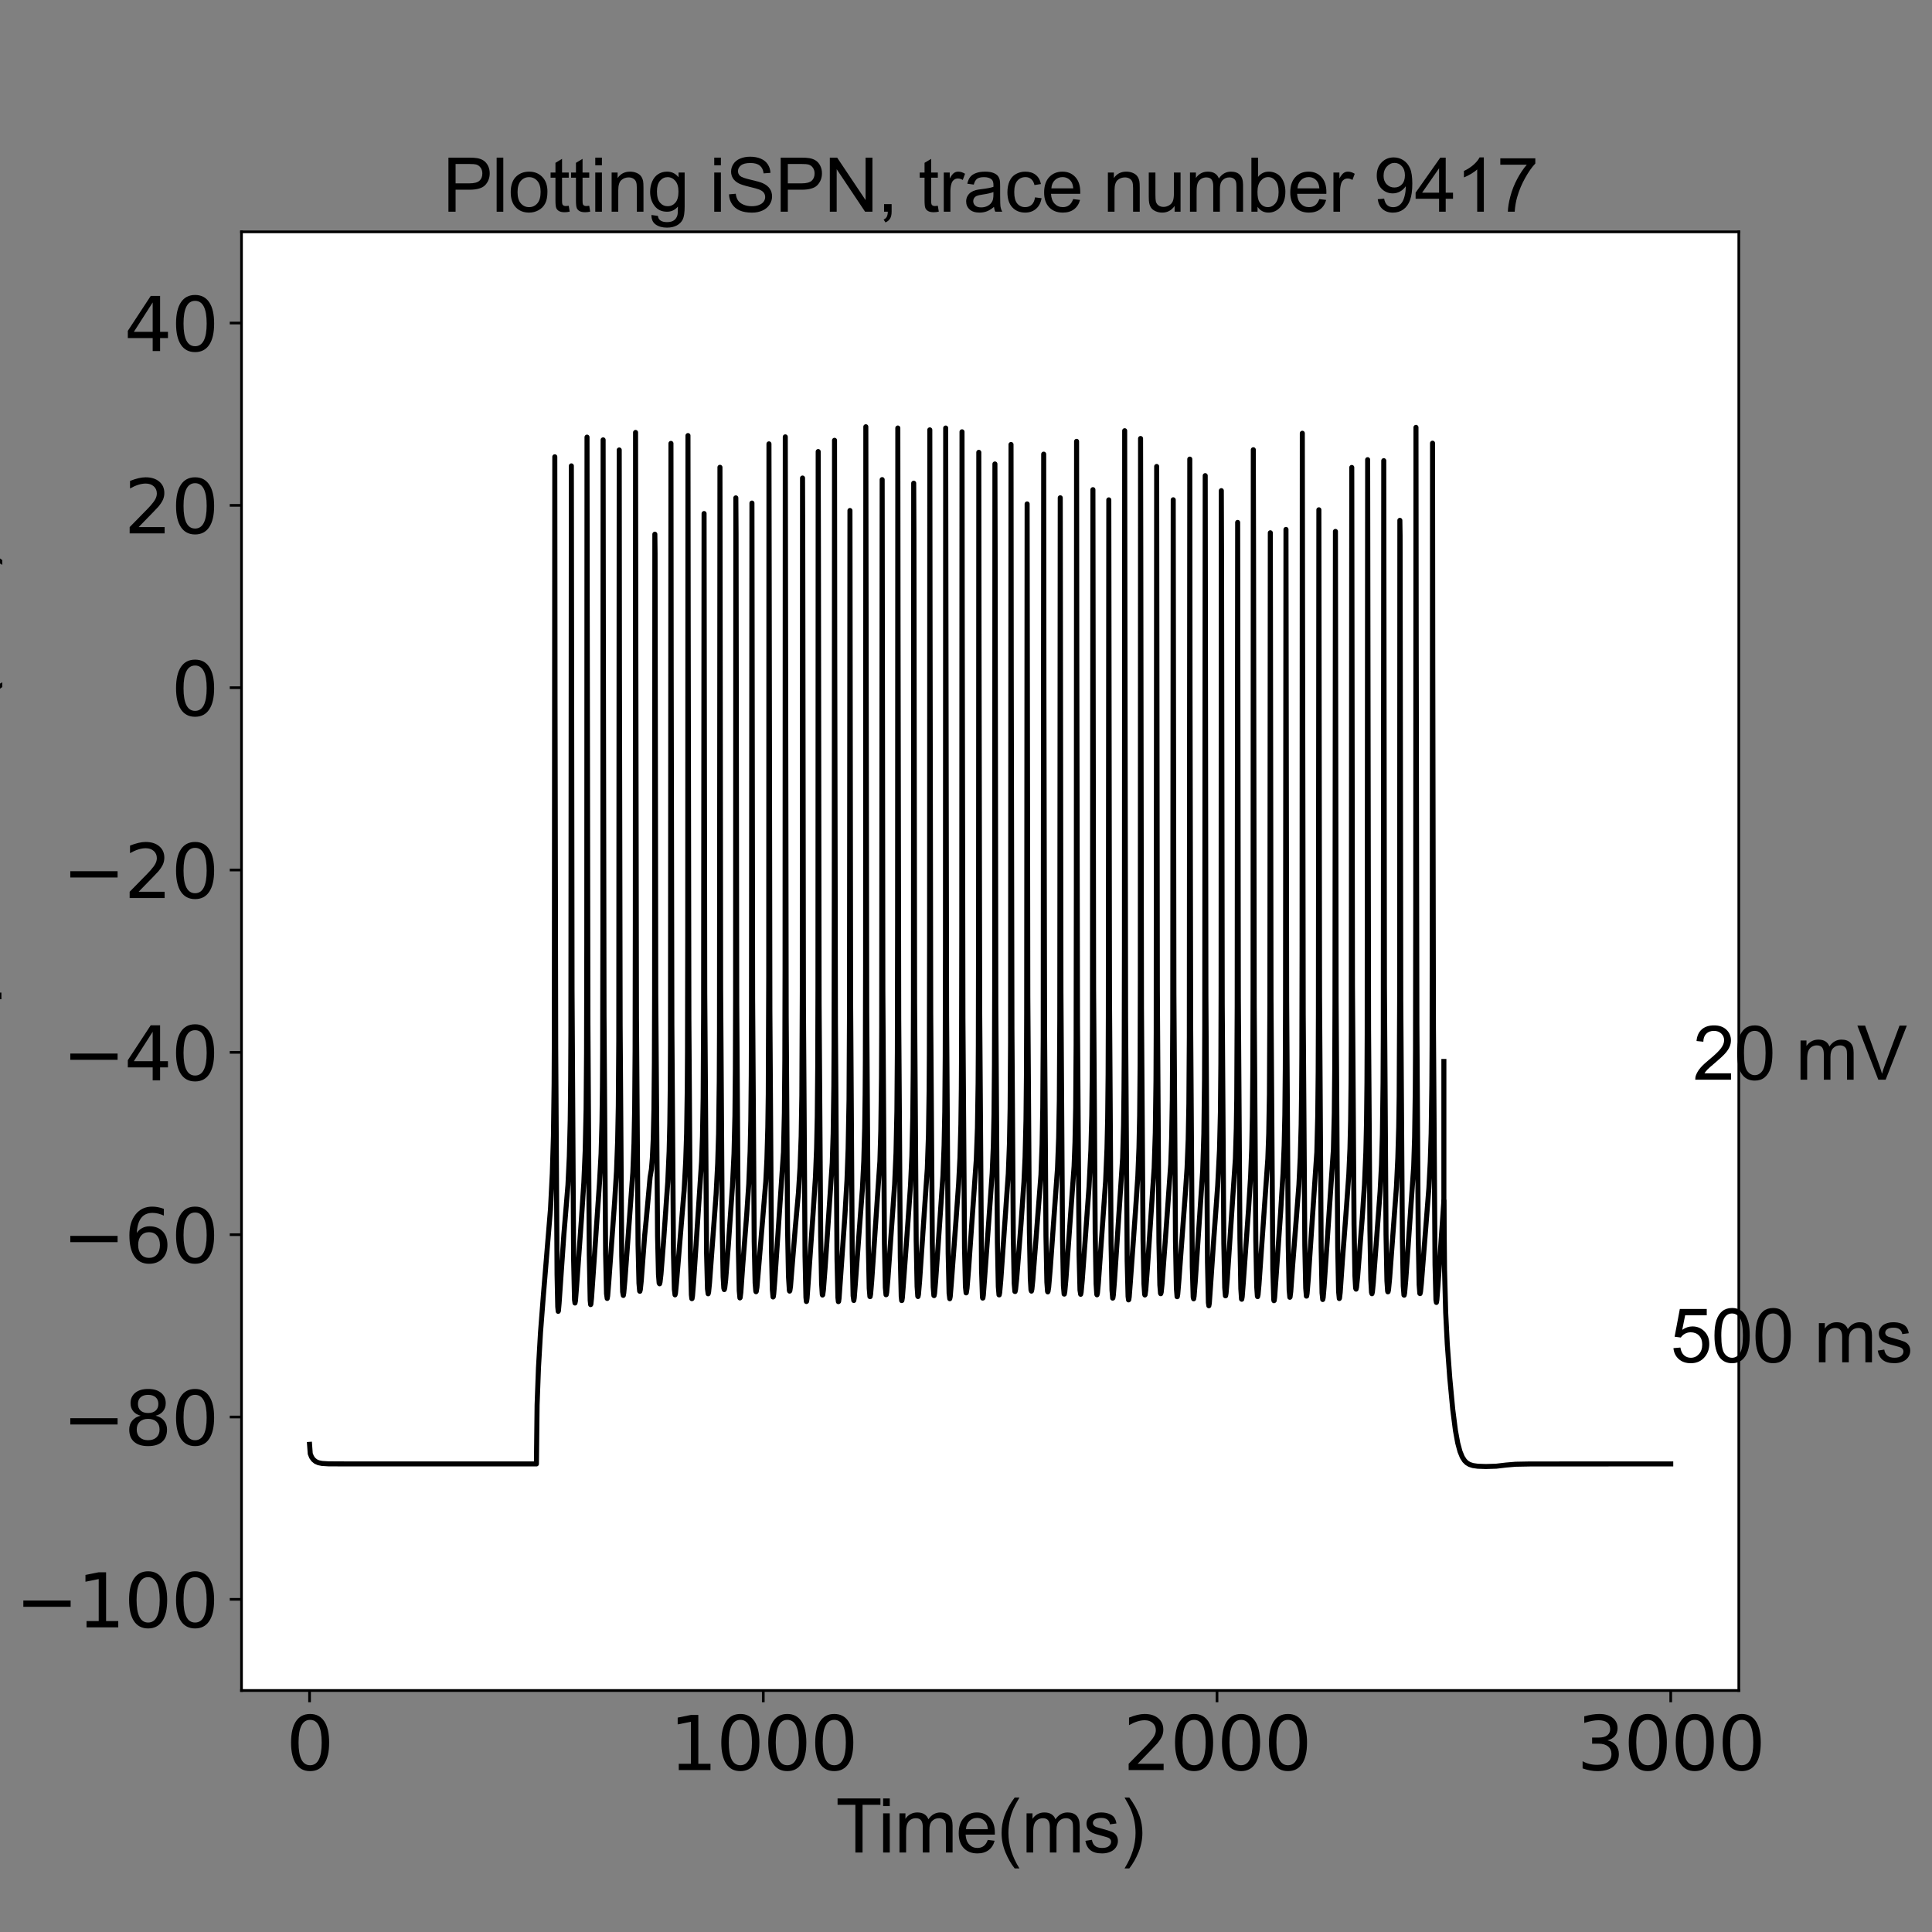 <?xml version="1.0" encoding="utf-8" standalone="no"?>
<!DOCTYPE svg PUBLIC "-//W3C//DTD SVG 1.1//EN"
  "http://www.w3.org/Graphics/SVG/1.1/DTD/svg11.dtd">
<svg xmlns:xlink="http://www.w3.org/1999/xlink" width="576pt" height="576pt" viewBox="0 0 576 576" xmlns="http://www.w3.org/2000/svg" version="1.1">
 <rect x="0" y="0" width="576" height="576" fill="#808080" stroke="none"/>
 <defs>
  <style type="text/css">*{stroke-linejoin: round; stroke-linecap: butt}</style>
 </defs>
 <g id="figure_1">
  <g id="patch_1">
   <path d="M 0 576 
L 576 576 
L 576 0 
L 0 0 
L 0 576 
z
" style="fill: none"/>
  </g>
  <g id="axes_1">
   <g id="patch_2">
    <path d="M 72 504 
L 518.4 504 
L 518.4 69.12 
L 72 69.12 
z
" style="fill: #ffffff"/>
   </g>
   <g id="matplotlib.axis_1">
    <g id="xtick_1">
     <g id="line2d_1">
      <defs>
       <path id="mf0275027a2" d="M 0 0 
L 0 3.5 
" style="stroke: #000000; stroke-width: 0.8"/>
      </defs>
      <g>
       <use xlink:href="#mf0275027a2" x="92.291" y="504" style="stroke: #000000; stroke-width: 0.8"/>
      </g>
     </g>
     <g id="text_1">
      <!-- 0 -->
      <g transform="translate(85.292 527.717)scale(0.22 -0.22)">
       <defs>
        <path id="DejaVuSans-30" d="M 2034 4250 
Q 1547 4250 1301 3770 
Q 1056 3291 1056 2328 
Q 1056 1369 1301 889 
Q 1547 409 2034 409 
Q 2525 409 2770 889 
Q 3016 1369 3016 2328 
Q 3016 3291 2770 3770 
Q 2525 4250 2034 4250 
z
M 2034 4750 
Q 2819 4750 3233 4129 
Q 3647 3509 3647 2328 
Q 3647 1150 3233 529 
Q 2819 -91 2034 -91 
Q 1250 -91 836 529 
Q 422 1150 422 2328 
Q 422 3509 836 4129 
Q 1250 4750 2034 4750 
z
" transform="scale(0.016)"/>
       </defs>
       <use xlink:href="#DejaVuSans-30"/>
      </g>
     </g>
    </g>
    <g id="xtick_2">
     <g id="line2d_2">
      <g>
       <use xlink:href="#mf0275027a2" x="227.564" y="504" style="stroke: #000000; stroke-width: 0.8"/>
      </g>
     </g>
     <g id="text_2">
      <!-- 1000 -->
      <g transform="translate(199.569 527.717)scale(0.22 -0.22)">
       <defs>
        <path id="DejaVuSans-31" d="M 794 531 
L 1825 531 
L 1825 4091 
L 703 3866 
L 703 4441 
L 1819 4666 
L 2450 4666 
L 2450 531 
L 3481 531 
L 3481 0 
L 794 0 
L 794 531 
z
" transform="scale(0.016)"/>
       </defs>
       <use xlink:href="#DejaVuSans-31"/>
       <use xlink:href="#DejaVuSans-30" x="63.623"/>
       <use xlink:href="#DejaVuSans-30" x="127.246"/>
       <use xlink:href="#DejaVuSans-30" x="190.869"/>
      </g>
     </g>
    </g>
    <g id="xtick_3">
     <g id="line2d_3">
      <g>
       <use xlink:href="#mf0275027a2" x="362.836" y="504" style="stroke: #000000; stroke-width: 0.8"/>
      </g>
     </g>
     <g id="text_3">
      <!-- 2000 -->
      <g transform="translate(334.841 527.717)scale(0.22 -0.22)">
       <defs>
        <path id="DejaVuSans-32" d="M 1228 531 
L 3431 531 
L 3431 0 
L 469 0 
L 469 531 
Q 828 903 1448 1529 
Q 2069 2156 2228 2338 
Q 2531 2678 2651 2914 
Q 2772 3150 2772 3378 
Q 2772 3750 2511 3984 
Q 2250 4219 1831 4219 
Q 1534 4219 1204 4116 
Q 875 4013 500 3803 
L 500 4441 
Q 881 4594 1212 4672 
Q 1544 4750 1819 4750 
Q 2544 4750 2975 4387 
Q 3406 4025 3406 3419 
Q 3406 3131 3298 2873 
Q 3191 2616 2906 2266 
Q 2828 2175 2409 1742 
Q 1991 1309 1228 531 
z
" transform="scale(0.016)"/>
       </defs>
       <use xlink:href="#DejaVuSans-32"/>
       <use xlink:href="#DejaVuSans-30" x="63.623"/>
       <use xlink:href="#DejaVuSans-30" x="127.246"/>
       <use xlink:href="#DejaVuSans-30" x="190.869"/>
      </g>
     </g>
    </g>
    <g id="xtick_4">
     <g id="line2d_4">
      <g>
       <use xlink:href="#mf0275027a2" x="498.109" y="504" style="stroke: #000000; stroke-width: 0.8"/>
      </g>
     </g>
     <g id="text_4">
      <!-- 3000 -->
      <g transform="translate(470.114 527.717)scale(0.22 -0.22)">
       <defs>
        <path id="DejaVuSans-33" d="M 2597 2516 
Q 3050 2419 3304 2112 
Q 3559 1806 3559 1356 
Q 3559 666 3084 287 
Q 2609 -91 1734 -91 
Q 1441 -91 1130 -33 
Q 819 25 488 141 
L 488 750 
Q 750 597 1062 519 
Q 1375 441 1716 441 
Q 2309 441 2620 675 
Q 2931 909 2931 1356 
Q 2931 1769 2642 2001 
Q 2353 2234 1838 2234 
L 1294 2234 
L 1294 2753 
L 1863 2753 
Q 2328 2753 2575 2939 
Q 2822 3125 2822 3475 
Q 2822 3834 2567 4026 
Q 2313 4219 1838 4219 
Q 1578 4219 1281 4162 
Q 984 4106 628 3988 
L 628 4550 
Q 988 4650 1302 4700 
Q 1616 4750 1894 4750 
Q 2613 4750 3031 4423 
Q 3450 4097 3450 3541 
Q 3450 3153 3228 2886 
Q 3006 2619 2597 2516 
z
" transform="scale(0.016)"/>
       </defs>
       <use xlink:href="#DejaVuSans-33"/>
       <use xlink:href="#DejaVuSans-30" x="63.623"/>
       <use xlink:href="#DejaVuSans-30" x="127.246"/>
       <use xlink:href="#DejaVuSans-30" x="190.869"/>
      </g>
     </g>
    </g>
    <g id="text_5">
     <!-- Time(ms) -->
     <g transform="translate(249.182 552.307)scale(0.22 -0.22)">
      <defs>
       <path id="ArialMT-54" d="M 1659 0 
L 1659 4041 
L 150 4041 
L 150 4581 
L 3781 4581 
L 3781 4041 
L 2266 4041 
L 2266 0 
L 1659 0 
z
" transform="scale(0.016)"/>
       <path id="ArialMT-69" d="M 425 3934 
L 425 4581 
L 988 4581 
L 988 3934 
L 425 3934 
z
M 425 0 
L 425 3319 
L 988 3319 
L 988 0 
L 425 0 
z
" transform="scale(0.016)"/>
       <path id="ArialMT-6d" d="M 422 0 
L 422 3319 
L 925 3319 
L 925 2853 
Q 1081 3097 1340 3245 
Q 1600 3394 1931 3394 
Q 2300 3394 2536 3241 
Q 2772 3088 2869 2813 
Q 3263 3394 3894 3394 
Q 4388 3394 4653 3120 
Q 4919 2847 4919 2278 
L 4919 0 
L 4359 0 
L 4359 2091 
Q 4359 2428 4304 2576 
Q 4250 2725 4106 2815 
Q 3963 2906 3769 2906 
Q 3419 2906 3187 2673 
Q 2956 2441 2956 1928 
L 2956 0 
L 2394 0 
L 2394 2156 
Q 2394 2531 2256 2718 
Q 2119 2906 1806 2906 
Q 1569 2906 1367 2781 
Q 1166 2656 1075 2415 
Q 984 2175 984 1722 
L 984 0 
L 422 0 
z
" transform="scale(0.016)"/>
       <path id="ArialMT-65" d="M 2694 1069 
L 3275 997 
Q 3138 488 2766 206 
Q 2394 -75 1816 -75 
Q 1088 -75 661 373 
Q 234 822 234 1631 
Q 234 2469 665 2931 
Q 1097 3394 1784 3394 
Q 2450 3394 2872 2941 
Q 3294 2488 3294 1666 
Q 3294 1616 3291 1516 
L 816 1516 
Q 847 969 1125 678 
Q 1403 388 1819 388 
Q 2128 388 2347 550 
Q 2566 713 2694 1069 
z
M 847 1978 
L 2700 1978 
Q 2663 2397 2488 2606 
Q 2219 2931 1791 2931 
Q 1403 2931 1139 2672 
Q 875 2413 847 1978 
z
" transform="scale(0.016)"/>
       <path id="ArialMT-28" d="M 1497 -1347 
Q 1031 -759 709 28 
Q 388 816 388 1659 
Q 388 2403 628 3084 
Q 909 3875 1497 4659 
L 1900 4659 
Q 1522 4009 1400 3731 
Q 1209 3300 1100 2831 
Q 966 2247 966 1656 
Q 966 153 1900 -1347 
L 1497 -1347 
z
" transform="scale(0.016)"/>
       <path id="ArialMT-73" d="M 197 991 
L 753 1078 
Q 800 744 1014 566 
Q 1228 388 1613 388 
Q 2000 388 2187 545 
Q 2375 703 2375 916 
Q 2375 1106 2209 1216 
Q 2094 1291 1634 1406 
Q 1016 1563 777 1677 
Q 538 1791 414 1992 
Q 291 2194 291 2438 
Q 291 2659 392 2848 
Q 494 3038 669 3163 
Q 800 3259 1026 3326 
Q 1253 3394 1513 3394 
Q 1903 3394 2198 3281 
Q 2494 3169 2634 2976 
Q 2775 2784 2828 2463 
L 2278 2388 
Q 2241 2644 2061 2787 
Q 1881 2931 1553 2931 
Q 1166 2931 1000 2803 
Q 834 2675 834 2503 
Q 834 2394 903 2306 
Q 972 2216 1119 2156 
Q 1203 2125 1616 2013 
Q 2213 1853 2448 1751 
Q 2684 1650 2818 1456 
Q 2953 1263 2953 975 
Q 2953 694 2789 445 
Q 2625 197 2315 61 
Q 2006 -75 1616 -75 
Q 969 -75 630 194 
Q 291 463 197 991 
z
" transform="scale(0.016)"/>
       <path id="ArialMT-29" d="M 791 -1347 
L 388 -1347 
Q 1322 153 1322 1656 
Q 1322 2244 1188 2822 
Q 1081 3291 891 3722 
Q 769 4003 388 4659 
L 791 4659 
Q 1378 3875 1659 3084 
Q 1900 2403 1900 1659 
Q 1900 816 1576 28 
Q 1253 -759 791 -1347 
z
" transform="scale(0.016)"/>
      </defs>
      <use xlink:href="#ArialMT-54"/>
      <use xlink:href="#ArialMT-69" x="57.334"/>
      <use xlink:href="#ArialMT-6d" x="79.551"/>
      <use xlink:href="#ArialMT-65" x="162.852"/>
      <use xlink:href="#ArialMT-28" x="218.467"/>
      <use xlink:href="#ArialMT-6d" x="251.768"/>
      <use xlink:href="#ArialMT-73" x="335.068"/>
      <use xlink:href="#ArialMT-29" x="385.068"/>
     </g>
    </g>
   </g>
   <g id="matplotlib.axis_2">
    <g id="ytick_1">
     <g id="line2d_5">
      <defs>
       <path id="m5e12d27d0c" d="M 0 0 
L -3.5 0 
" style="stroke: #000000; stroke-width: 0.8"/>
      </defs>
      <g>
       <use xlink:href="#m5e12d27d0c" x="72" y="476.82" style="stroke: #000000; stroke-width: 0.8"/>
      </g>
     </g>
     <g id="text_6">
      <!-- −100 -->
      <g transform="translate(4.572 485.178)scale(0.22 -0.22)">
       <defs>
        <path id="DejaVuSans-2212" d="M 678 2272 
L 4684 2272 
L 4684 1741 
L 678 1741 
L 678 2272 
z
" transform="scale(0.016)"/>
       </defs>
       <use xlink:href="#DejaVuSans-2212"/>
       <use xlink:href="#DejaVuSans-31" x="83.789"/>
       <use xlink:href="#DejaVuSans-30" x="147.412"/>
       <use xlink:href="#DejaVuSans-30" x="211.035"/>
      </g>
     </g>
    </g>
    <g id="ytick_2">
     <g id="line2d_6">
      <g>
       <use xlink:href="#m5e12d27d0c" x="72" y="422.46" style="stroke: #000000; stroke-width: 0.8"/>
      </g>
     </g>
     <g id="text_7">
      <!-- −80 -->
      <g transform="translate(18.57 430.818)scale(0.22 -0.22)">
       <defs>
        <path id="DejaVuSans-38" d="M 2034 2216 
Q 1584 2216 1326 1975 
Q 1069 1734 1069 1313 
Q 1069 891 1326 650 
Q 1584 409 2034 409 
Q 2484 409 2743 651 
Q 3003 894 3003 1313 
Q 3003 1734 2745 1975 
Q 2488 2216 2034 2216 
z
M 1403 2484 
Q 997 2584 770 2862 
Q 544 3141 544 3541 
Q 544 4100 942 4425 
Q 1341 4750 2034 4750 
Q 2731 4750 3128 4425 
Q 3525 4100 3525 3541 
Q 3525 3141 3298 2862 
Q 3072 2584 2669 2484 
Q 3125 2378 3379 2068 
Q 3634 1759 3634 1313 
Q 3634 634 3220 271 
Q 2806 -91 2034 -91 
Q 1263 -91 848 271 
Q 434 634 434 1313 
Q 434 1759 690 2068 
Q 947 2378 1403 2484 
z
M 1172 3481 
Q 1172 3119 1398 2916 
Q 1625 2713 2034 2713 
Q 2441 2713 2670 2916 
Q 2900 3119 2900 3481 
Q 2900 3844 2670 4047 
Q 2441 4250 2034 4250 
Q 1625 4250 1398 4047 
Q 1172 3844 1172 3481 
z
" transform="scale(0.016)"/>
       </defs>
       <use xlink:href="#DejaVuSans-2212"/>
       <use xlink:href="#DejaVuSans-38" x="83.789"/>
       <use xlink:href="#DejaVuSans-30" x="147.412"/>
      </g>
     </g>
    </g>
    <g id="ytick_3">
     <g id="line2d_7">
      <g>
       <use xlink:href="#m5e12d27d0c" x="72" y="368.1" style="stroke: #000000; stroke-width: 0.8"/>
      </g>
     </g>
     <g id="text_8">
      <!-- −60 -->
      <g transform="translate(18.57 376.458)scale(0.22 -0.22)">
       <defs>
        <path id="DejaVuSans-36" d="M 2113 2584 
Q 1688 2584 1439 2293 
Q 1191 2003 1191 1497 
Q 1191 994 1439 701 
Q 1688 409 2113 409 
Q 2538 409 2786 701 
Q 3034 994 3034 1497 
Q 3034 2003 2786 2293 
Q 2538 2584 2113 2584 
z
M 3366 4563 
L 3366 3988 
Q 3128 4100 2886 4159 
Q 2644 4219 2406 4219 
Q 1781 4219 1451 3797 
Q 1122 3375 1075 2522 
Q 1259 2794 1537 2939 
Q 1816 3084 2150 3084 
Q 2853 3084 3261 2657 
Q 3669 2231 3669 1497 
Q 3669 778 3244 343 
Q 2819 -91 2113 -91 
Q 1303 -91 875 529 
Q 447 1150 447 2328 
Q 447 3434 972 4092 
Q 1497 4750 2381 4750 
Q 2619 4750 2861 4703 
Q 3103 4656 3366 4563 
z
" transform="scale(0.016)"/>
       </defs>
       <use xlink:href="#DejaVuSans-2212"/>
       <use xlink:href="#DejaVuSans-36" x="83.789"/>
       <use xlink:href="#DejaVuSans-30" x="147.412"/>
      </g>
     </g>
    </g>
    <g id="ytick_4">
     <g id="line2d_8">
      <g>
       <use xlink:href="#m5e12d27d0c" x="72" y="313.74" style="stroke: #000000; stroke-width: 0.8"/>
      </g>
     </g>
     <g id="text_9">
      <!-- −40 -->
      <g transform="translate(18.57 322.098)scale(0.22 -0.22)">
       <defs>
        <path id="DejaVuSans-34" d="M 2419 4116 
L 825 1625 
L 2419 1625 
L 2419 4116 
z
M 2253 4666 
L 3047 4666 
L 3047 1625 
L 3713 1625 
L 3713 1100 
L 3047 1100 
L 3047 0 
L 2419 0 
L 2419 1100 
L 313 1100 
L 313 1709 
L 2253 4666 
z
" transform="scale(0.016)"/>
       </defs>
       <use xlink:href="#DejaVuSans-2212"/>
       <use xlink:href="#DejaVuSans-34" x="83.789"/>
       <use xlink:href="#DejaVuSans-30" x="147.412"/>
      </g>
     </g>
    </g>
    <g id="ytick_5">
     <g id="line2d_9">
      <g>
       <use xlink:href="#m5e12d27d0c" x="72" y="259.38" style="stroke: #000000; stroke-width: 0.8"/>
      </g>
     </g>
     <g id="text_10">
      <!-- −20 -->
      <g transform="translate(18.57 267.738)scale(0.22 -0.22)">
       <use xlink:href="#DejaVuSans-2212"/>
       <use xlink:href="#DejaVuSans-32" x="83.789"/>
       <use xlink:href="#DejaVuSans-30" x="147.412"/>
      </g>
     </g>
    </g>
    <g id="ytick_6">
     <g id="line2d_10">
      <g>
       <use xlink:href="#m5e12d27d0c" x="72" y="205.02" style="stroke: #000000; stroke-width: 0.8"/>
      </g>
     </g>
     <g id="text_11">
      <!-- 0 -->
      <g transform="translate(51.002 213.378)scale(0.22 -0.22)">
       <use xlink:href="#DejaVuSans-30"/>
      </g>
     </g>
    </g>
    <g id="ytick_7">
     <g id="line2d_11">
      <g>
       <use xlink:href="#m5e12d27d0c" x="72" y="150.66" style="stroke: #000000; stroke-width: 0.8"/>
      </g>
     </g>
     <g id="text_12">
      <!-- 20 -->
      <g transform="translate(37.005 159.018)scale(0.22 -0.22)">
       <use xlink:href="#DejaVuSans-32"/>
       <use xlink:href="#DejaVuSans-30" x="63.623"/>
      </g>
     </g>
    </g>
    <g id="ytick_8">
     <g id="line2d_12">
      <g>
       <use xlink:href="#m5e12d27d0c" x="72" y="96.3" style="stroke: #000000; stroke-width: 0.8"/>
      </g>
     </g>
     <g id="text_13">
      <!-- 40 -->
      <g transform="translate(37.005 104.658)scale(0.22 -0.22)">
       <use xlink:href="#DejaVuSans-34"/>
       <use xlink:href="#DejaVuSans-30" x="63.623"/>
      </g>
     </g>
    </g>
    <g id="text_14">
     <!-- Membrane potential (mV) -->
     <g transform="translate(-4.058 410.655)rotate(-90)scale(0.22 -0.22)">
      <defs>
       <path id="ArialMT-4d" d="M 475 0 
L 475 4581 
L 1388 4581 
L 2472 1338 
Q 2622 884 2691 659 
Q 2769 909 2934 1394 
L 4031 4581 
L 4847 4581 
L 4847 0 
L 4263 0 
L 4263 3834 
L 2931 0 
L 2384 0 
L 1059 3900 
L 1059 0 
L 475 0 
z
" transform="scale(0.016)"/>
       <path id="ArialMT-62" d="M 941 0 
L 419 0 
L 419 4581 
L 981 4581 
L 981 2947 
Q 1338 3394 1891 3394 
Q 2197 3394 2470 3270 
Q 2744 3147 2920 2923 
Q 3097 2700 3197 2384 
Q 3297 2069 3297 1709 
Q 3297 856 2875 390 
Q 2453 -75 1863 -75 
Q 1275 -75 941 416 
L 941 0 
z
M 934 1684 
Q 934 1088 1097 822 
Q 1363 388 1816 388 
Q 2184 388 2453 708 
Q 2722 1028 2722 1663 
Q 2722 2313 2464 2622 
Q 2206 2931 1841 2931 
Q 1472 2931 1203 2611 
Q 934 2291 934 1684 
z
" transform="scale(0.016)"/>
       <path id="ArialMT-72" d="M 416 0 
L 416 3319 
L 922 3319 
L 922 2816 
Q 1116 3169 1280 3281 
Q 1444 3394 1641 3394 
Q 1925 3394 2219 3213 
L 2025 2691 
Q 1819 2813 1613 2813 
Q 1428 2813 1281 2702 
Q 1134 2591 1072 2394 
Q 978 2094 978 1738 
L 978 0 
L 416 0 
z
" transform="scale(0.016)"/>
       <path id="ArialMT-61" d="M 2588 409 
Q 2275 144 1986 34 
Q 1697 -75 1366 -75 
Q 819 -75 525 192 
Q 231 459 231 875 
Q 231 1119 342 1320 
Q 453 1522 633 1644 
Q 813 1766 1038 1828 
Q 1203 1872 1538 1913 
Q 2219 1994 2541 2106 
Q 2544 2222 2544 2253 
Q 2544 2597 2384 2738 
Q 2169 2928 1744 2928 
Q 1347 2928 1158 2789 
Q 969 2650 878 2297 
L 328 2372 
Q 403 2725 575 2942 
Q 747 3159 1072 3276 
Q 1397 3394 1825 3394 
Q 2250 3394 2515 3294 
Q 2781 3194 2906 3042 
Q 3031 2891 3081 2659 
Q 3109 2516 3109 2141 
L 3109 1391 
Q 3109 606 3145 398 
Q 3181 191 3288 0 
L 2700 0 
Q 2613 175 2588 409 
z
M 2541 1666 
Q 2234 1541 1622 1453 
Q 1275 1403 1131 1340 
Q 988 1278 909 1158 
Q 831 1038 831 891 
Q 831 666 1001 516 
Q 1172 366 1500 366 
Q 1825 366 2078 508 
Q 2331 650 2450 897 
Q 2541 1088 2541 1459 
L 2541 1666 
z
" transform="scale(0.016)"/>
       <path id="ArialMT-6e" d="M 422 0 
L 422 3319 
L 928 3319 
L 928 2847 
Q 1294 3394 1984 3394 
Q 2284 3394 2536 3286 
Q 2788 3178 2913 3003 
Q 3038 2828 3088 2588 
Q 3119 2431 3119 2041 
L 3119 0 
L 2556 0 
L 2556 2019 
Q 2556 2363 2490 2533 
Q 2425 2703 2258 2804 
Q 2091 2906 1866 2906 
Q 1506 2906 1245 2678 
Q 984 2450 984 1813 
L 984 0 
L 422 0 
z
" transform="scale(0.016)"/>
       <path id="ArialMT-20" transform="scale(0.016)"/>
       <path id="ArialMT-70" d="M 422 -1272 
L 422 3319 
L 934 3319 
L 934 2888 
Q 1116 3141 1344 3267 
Q 1572 3394 1897 3394 
Q 2322 3394 2647 3175 
Q 2972 2956 3137 2557 
Q 3303 2159 3303 1684 
Q 3303 1175 3120 767 
Q 2938 359 2589 142 
Q 2241 -75 1856 -75 
Q 1575 -75 1351 44 
Q 1128 163 984 344 
L 984 -1272 
L 422 -1272 
z
M 931 1641 
Q 931 1000 1190 694 
Q 1450 388 1819 388 
Q 2194 388 2461 705 
Q 2728 1022 2728 1688 
Q 2728 2322 2467 2637 
Q 2206 2953 1844 2953 
Q 1484 2953 1207 2617 
Q 931 2281 931 1641 
z
" transform="scale(0.016)"/>
       <path id="ArialMT-6f" d="M 213 1659 
Q 213 2581 725 3025 
Q 1153 3394 1769 3394 
Q 2453 3394 2887 2945 
Q 3322 2497 3322 1706 
Q 3322 1066 3130 698 
Q 2938 331 2570 128 
Q 2203 -75 1769 -75 
Q 1072 -75 642 372 
Q 213 819 213 1659 
z
M 791 1659 
Q 791 1022 1069 705 
Q 1347 388 1769 388 
Q 2188 388 2466 706 
Q 2744 1025 2744 1678 
Q 2744 2294 2464 2611 
Q 2184 2928 1769 2928 
Q 1347 2928 1069 2612 
Q 791 2297 791 1659 
z
" transform="scale(0.016)"/>
       <path id="ArialMT-74" d="M 1650 503 
L 1731 6 
Q 1494 -44 1306 -44 
Q 1000 -44 831 53 
Q 663 150 594 308 
Q 525 466 525 972 
L 525 2881 
L 113 2881 
L 113 3319 
L 525 3319 
L 525 4141 
L 1084 4478 
L 1084 3319 
L 1650 3319 
L 1650 2881 
L 1084 2881 
L 1084 941 
Q 1084 700 1114 631 
Q 1144 563 1211 522 
Q 1278 481 1403 481 
Q 1497 481 1650 503 
z
" transform="scale(0.016)"/>
       <path id="ArialMT-6c" d="M 409 0 
L 409 4581 
L 972 4581 
L 972 0 
L 409 0 
z
" transform="scale(0.016)"/>
       <path id="ArialMT-56" d="M 1803 0 
L 28 4581 
L 684 4581 
L 1875 1253 
Q 2019 853 2116 503 
Q 2222 878 2363 1253 
L 3600 4581 
L 4219 4581 
L 2425 0 
L 1803 0 
z
" transform="scale(0.016)"/>
      </defs>
      <use xlink:href="#ArialMT-4d"/>
      <use xlink:href="#ArialMT-65" x="83.301"/>
      <use xlink:href="#ArialMT-6d" x="138.916"/>
      <use xlink:href="#ArialMT-62" x="222.217"/>
      <use xlink:href="#ArialMT-72" x="277.832"/>
      <use xlink:href="#ArialMT-61" x="311.133"/>
      <use xlink:href="#ArialMT-6e" x="366.748"/>
      <use xlink:href="#ArialMT-65" x="422.363"/>
      <use xlink:href="#ArialMT-20" x="477.979"/>
      <use xlink:href="#ArialMT-70" x="505.762"/>
      <use xlink:href="#ArialMT-6f" x="561.377"/>
      <use xlink:href="#ArialMT-74" x="616.992"/>
      <use xlink:href="#ArialMT-65" x="644.775"/>
      <use xlink:href="#ArialMT-6e" x="700.391"/>
      <use xlink:href="#ArialMT-74" x="756.006"/>
      <use xlink:href="#ArialMT-69" x="783.789"/>
      <use xlink:href="#ArialMT-61" x="806.006"/>
      <use xlink:href="#ArialMT-6c" x="861.621"/>
      <use xlink:href="#ArialMT-20" x="883.838"/>
      <use xlink:href="#ArialMT-28" x="911.621"/>
      <use xlink:href="#ArialMT-6d" x="944.922"/>
      <use xlink:href="#ArialMT-56" x="1028.223"/>
      <use xlink:href="#ArialMT-29" x="1094.922"/>
     </g>
    </g>
   </g>
   <g id="line2d_13">
    <path d="M 92.291 430.614 
L 92.494 433.404 
L 92.9 434.413 
L 93.441 435.168 
L 94.117 435.727 
L 94.929 436.087 
L 96.011 436.305 
L 97.905 436.421 
L 103.721 436.45 
L 159.927 436.45 
L 160.13 418.863 
L 160.536 407.812 
L 161.145 397.259 
L 162.024 385.912 
L 164.121 360.442 
L 164.662 349.857 
L 165 338.699 
L 165.203 323.054 
L 165.271 309.255 
L 165.406 136.182 
L 165.473 209.042 
L 165.676 312.113 
L 166.082 379.948 
L 166.285 389.583 
L 166.42 390.964 
L 166.488 390.792 
L 166.691 388.511 
L 168.111 368.063 
L 169.329 353.272 
L 169.735 344.805 
L 170.005 334.089 
L 170.14 322.129 
L 170.208 307.982 
L 170.343 138.893 
L 170.546 295.216 
L 171.02 375.751 
L 171.29 387.559 
L 171.425 388.477 
L 171.561 387.86 
L 171.899 383.585 
L 173.319 363.841 
L 174.063 352.576 
L 174.469 343.127 
L 174.74 330.683 
L 174.875 313.954 
L 174.943 281.69 
L 175.01 130.328 
L 175.078 184.277 
L 175.281 305.203 
L 175.687 374.115 
L 175.957 387.669 
L 176.092 388.95 
L 176.16 388.847 
L 176.363 386.925 
L 178.73 352.645 
L 179.204 343.989 
L 179.474 334.417 
L 179.609 324.106 
L 179.677 313.162 
L 179.745 278.417 
L 179.812 131.138 
L 179.88 187.476 
L 180.083 302.801 
L 180.556 373.896 
L 180.827 385.7 
L 181.03 387.114 
L 181.165 386.367 
L 181.503 382.169 
L 183.262 358.067 
L 183.803 349.213 
L 184.141 340.26 
L 184.344 329.731 
L 184.479 310.35 
L 184.615 134.151 
L 184.682 201.179 
L 184.885 305.674 
L 185.359 374.39 
L 185.629 385.124 
L 185.832 386.22 
L 185.967 385.509 
L 186.305 381.758 
L 188.673 349.564 
L 189.011 340.998 
L 189.214 330.887 
L 189.349 313.299 
L 189.417 275.336 
L 189.484 128.927 
L 189.552 188.16 
L 189.755 303.514 
L 190.228 371.06 
L 190.499 382.593 
L 190.702 384.913 
L 190.769 384.981 
L 190.905 384.46 
L 191.175 381.901 
L 192.19 368.457 
L 192.663 363.682 
L 193.34 356.255 
L 193.813 350.987 
L 194.219 348.554 
L 194.489 345.28 
L 194.76 339.417 
L 194.963 330.714 
L 195.098 316.793 
L 195.166 296.337 
L 195.233 159.269 
L 195.301 165.047 
L 195.504 296.532 
L 196.045 368.563 
L 196.316 380.002 
L 196.519 382.546 
L 196.654 382.745 
L 196.789 382.217 
L 197.06 379.891 
L 197.804 370.493 
L 199.089 352.391 
L 199.495 343.265 
L 199.697 334.946 
L 199.833 323.658 
L 199.9 310.879 
L 200.036 132.193 
L 200.103 199.119 
L 200.306 305.426 
L 200.78 373.441 
L 201.05 384.382 
L 201.253 386.044 
L 201.388 385.541 
L 201.659 382.743 
L 203.079 365.527 
L 203.959 354.957 
L 204.432 346.24 
L 204.703 337.997 
L 204.905 324.467 
L 204.973 313.505 
L 205.041 278.556 
L 205.108 129.857 
L 205.176 186.55 
L 205.379 303.899 
L 205.852 375.094 
L 206.123 386.018 
L 206.258 387.182 
L 206.326 387.157 
L 206.461 386.332 
L 206.799 382.086 
L 209.167 346.262 
L 209.437 338.746 
L 209.64 327.322 
L 209.775 301.723 
L 209.911 153.102 
L 210.113 296.235 
L 210.655 373.575 
L 210.925 384.242 
L 211.128 385.73 
L 211.263 385.204 
L 211.534 382.466 
L 213.495 356.082 
L 213.969 346.915 
L 214.239 337.991 
L 214.442 322.294 
L 214.51 307.504 
L 214.645 139.319 
L 214.848 294.607 
L 215.321 366.7 
L 215.592 380.684 
L 215.795 384.028 
L 215.93 384.473 
L 216.065 384.061 
L 216.336 381.727 
L 217.148 371.199 
L 218.365 353.711 
L 218.839 343.961 
L 219.109 332.701 
L 219.244 318.623 
L 219.312 298.079 
L 219.38 148.435 
L 219.447 159.221 
L 219.65 299.113 
L 220.124 371.854 
L 220.394 384.784 
L 220.597 386.957 
L 220.665 386.874 
L 220.868 385.284 
L 221.476 376.771 
L 222.626 362.045 
L 223.235 353.027 
L 223.641 343.364 
L 223.844 334.182 
L 223.979 320.664 
L 224.047 302.099 
L 224.182 149.984 
L 224.385 297.746 
L 224.858 370.162 
L 225.129 382.499 
L 225.332 384.958 
L 225.399 385.112 
L 225.467 385.036 
L 225.67 383.822 
L 226.076 379.137 
L 227.158 366.117 
L 228.308 352.29 
L 228.646 345.656 
L 228.916 336.034 
L 229.052 326.283 
L 229.187 291.43 
L 229.255 132.33 
L 229.322 170.327 
L 229.525 301.437 
L 229.999 372.548 
L 230.269 384.557 
L 230.472 386.673 
L 230.54 386.612 
L 230.675 385.77 
L 231.013 381.586 
L 233.583 343.466 
L 233.854 331.803 
L 233.989 316.116 
L 234.057 289.002 
L 234.124 130.244 
L 234.192 174.027 
L 234.395 302.912 
L 234.801 366.337 
L 235.071 380.487 
L 235.342 384.755 
L 235.409 384.929 
L 235.477 384.851 
L 235.68 383.527 
L 236.153 377.661 
L 237.1 366.122 
L 238.047 355.599 
L 238.521 348.063 
L 238.859 338.838 
L 239.062 326.615 
L 239.197 295.583 
L 239.265 142.524 
L 239.332 164.109 
L 239.535 299.629 
L 240.009 374.402 
L 240.279 386.79 
L 240.415 388.03 
L 240.482 387.973 
L 240.617 387.024 
L 241.023 381.428 
L 242.376 362.264 
L 243.12 350.885 
L 243.458 342.373 
L 243.661 332.883 
L 243.796 318.138 
L 243.864 295.08 
L 243.932 134.628 
L 243.999 163.339 
L 244.202 299.24 
L 244.676 368.668 
L 244.946 382.619 
L 245.149 385.878 
L 245.217 386.103 
L 245.284 386.03 
L 245.487 384.601 
L 246.028 377.492 
L 248.125 346.698 
L 248.396 338.06 
L 248.599 323.808 
L 248.666 311.734 
L 248.734 266.016 
L 248.801 131.272 
L 248.869 195.458 
L 249.072 305.134 
L 249.545 375.432 
L 249.816 386.865 
L 249.951 388.067 
L 250.019 388.009 
L 250.154 387.056 
L 250.56 381.411 
L 251.913 362.164 
L 252.521 351.827 
L 252.86 342.5 
L 253.13 327.847 
L 253.265 302.003 
L 253.401 152.2 
L 253.604 298.528 
L 254.077 373.77 
L 254.348 386.336 
L 254.551 387.722 
L 254.686 386.885 
L 255.024 382.527 
L 256.174 366.899 
L 257.121 354.368 
L 257.527 346.147 
L 257.797 336.34 
L 257.932 326.342 
L 258 316.284 
L 258.068 288.008 
L 258.135 127.231 
L 258.203 173.634 
L 258.406 301.731 
L 258.879 371.427 
L 259.15 384.107 
L 259.353 386.55 
L 259.42 386.571 
L 259.556 385.857 
L 259.894 381.83 
L 262.329 346.226 
L 262.599 337.151 
L 262.802 321.292 
L 262.87 306.161 
L 263.005 142.988 
L 263.208 295.506 
L 263.681 370.764 
L 263.952 383.833 
L 264.155 386.007 
L 264.223 385.987 
L 264.358 385.295 
L 264.696 381.547 
L 266.725 353.131 
L 267.131 343.824 
L 267.401 331.287 
L 267.537 313.698 
L 267.604 275.735 
L 267.672 127.607 
L 267.74 186.642 
L 267.943 303.698 
L 268.416 374.894 
L 268.687 386.515 
L 268.822 387.745 
L 268.889 387.722 
L 269.025 386.874 
L 269.363 382.518 
L 270.58 365.905 
L 271.46 353.44 
L 271.865 344.559 
L 272.136 333.097 
L 272.271 318.896 
L 272.339 297.983 
L 272.407 144.059 
L 272.474 158.75 
L 272.677 298.9 
L 273.151 369.879 
L 273.421 383.529 
L 273.624 386.442 
L 273.692 386.542 
L 273.827 385.912 
L 274.165 381.939 
L 276.465 348.424 
L 276.803 338.56 
L 277.006 325.09 
L 277.073 314.306 
L 277.141 280.681 
L 277.209 128.16 
L 277.276 183.061 
L 277.479 302.302 
L 277.953 370.77 
L 278.223 383.731 
L 278.426 386.239 
L 278.494 386.271 
L 278.629 385.593 
L 278.967 381.712 
L 281.132 350.454 
L 281.47 341.57 
L 281.673 331.572 
L 281.808 315.059 
L 281.876 283.785 
L 281.943 127.611 
L 282.011 179.5 
L 282.214 302.852 
L 282.687 373.692 
L 282.958 385.547 
L 283.161 387.196 
L 283.296 386.555 
L 283.634 382.447 
L 284.987 364.292 
L 285.799 352.997 
L 286.204 345.093 
L 286.475 335.241 
L 286.61 324.754 
L 286.678 313.628 
L 286.745 277.338 
L 286.813 128.735 
L 286.881 186.632 
L 287.084 303.554 
L 287.557 371.92 
L 287.828 383.56 
L 288.031 385.457 
L 288.098 385.398 
L 288.301 384.108 
L 288.775 378.364 
L 291.074 345.645 
L 291.412 336.315 
L 291.615 322.91 
L 291.683 311.762 
L 291.751 275.621 
L 291.818 134.856 
L 291.886 192.509 
L 292.089 302.196 
L 292.63 378.335 
L 292.9 386.63 
L 292.968 387.01 
L 293.036 386.987 
L 293.171 386.111 
L 293.577 380.705 
L 294.794 363.981 
L 295.809 349.729 
L 296.147 341.628 
L 296.35 332.248 
L 296.485 317.589 
L 296.553 294.782 
L 296.62 138.327 
L 296.688 165.004 
L 296.891 299.58 
L 297.364 370.403 
L 297.635 383.615 
L 297.838 386.039 
L 297.905 386.059 
L 298.041 385.388 
L 298.379 381.584 
L 300.611 349.914 
L 300.949 341.12 
L 301.152 330.455 
L 301.287 310.691 
L 301.423 132.514 
L 301.49 200.347 
L 301.693 306.644 
L 302.099 369.027 
L 302.369 382.629 
L 302.572 385.026 
L 302.64 385.046 
L 302.775 384.444 
L 303.113 381.22 
L 304.399 364.887 
L 305.278 352.403 
L 305.616 344.991 
L 305.887 333.86 
L 306.022 320.453 
L 306.089 302.164 
L 306.225 150.236 
L 306.428 296.996 
L 306.901 367.438 
L 307.172 381.177 
L 307.375 384.57 
L 307.51 384.93 
L 307.645 384.373 
L 307.916 381.709 
L 310.351 350.205 
L 310.689 341.204 
L 310.892 330.258 
L 311.027 309.216 
L 311.162 135.399 
L 311.23 206.34 
L 311.433 307.412 
L 311.839 368.428 
L 312.109 382.243 
L 312.312 385.015 
L 312.38 385.162 
L 312.447 385.062 
L 312.65 383.778 
L 313.124 378.177 
L 315.288 348.22 
L 315.626 339.237 
L 315.829 327.933 
L 315.964 303.784 
L 316.1 148.406 
L 316.303 295.695 
L 316.776 369.439 
L 317.047 383.36 
L 317.249 385.803 
L 317.317 385.814 
L 317.452 385.14 
L 317.791 381.401 
L 320.225 347.705 
L 320.496 340.582 
L 320.699 330.283 
L 320.834 311.566 
L 320.902 265.049 
L 320.969 131.584 
L 321.037 196.023 
L 321.24 305.058 
L 321.713 374.027 
L 321.984 384.62 
L 322.187 385.876 
L 322.322 385.263 
L 322.66 381.651 
L 324.689 353.763 
L 325.231 342.891 
L 325.501 332.558 
L 325.636 320.4 
L 325.704 305.279 
L 325.839 145.982 
L 326.042 294.857 
L 326.516 367.589 
L 326.786 382.748 
L 326.989 385.899 
L 327.057 386.033 
L 327.192 385.466 
L 327.463 382.531 
L 329.627 352.162 
L 330.033 342.477 
L 330.236 333.498 
L 330.371 320.421 
L 330.439 303.108 
L 330.574 149.028 
L 330.777 296.763 
L 331.25 370.727 
L 331.521 384.624 
L 331.724 387.021 
L 331.791 386.975 
L 331.927 386.129 
L 332.265 381.908 
L 334.7 345.244 
L 334.97 335.44 
L 335.105 325.224 
L 335.173 314.642 
L 335.241 282.684 
L 335.308 128.41 
L 335.376 181.335 
L 335.579 303.509 
L 336.052 375.918 
L 336.323 386.517 
L 336.458 387.547 
L 336.526 387.487 
L 336.661 386.617 
L 336.999 382.265 
L 338.555 360.754 
L 339.231 350.661 
L 339.569 342.179 
L 339.772 332.554 
L 339.908 317.337 
L 339.975 292.385 
L 340.043 130.732 
L 340.111 167.748 
L 340.313 300.46 
L 340.787 369.902 
L 341.057 382.782 
L 341.26 385.864 
L 341.328 386.084 
L 341.396 386.008 
L 341.599 384.549 
L 342.14 377.308 
L 344.101 348.177 
L 344.439 337.741 
L 344.642 322.218 
L 344.71 307.755 
L 344.845 139.068 
L 345.048 295.044 
L 345.521 370.356 
L 345.792 383.101 
L 345.995 385.592 
L 346.063 385.703 
L 346.198 385.236 
L 346.468 382.626 
L 347.821 364.307 
L 349.039 347.063 
L 349.309 339.457 
L 349.512 328.011 
L 349.647 303.473 
L 349.783 149.002 
L 349.985 296.318 
L 350.459 370.037 
L 350.729 384.109 
L 350.932 386.589 
L 351 386.574 
L 351.135 385.803 
L 351.473 381.718 
L 353.435 355.228 
L 353.908 348.222 
L 354.247 339.738 
L 354.449 329.19 
L 354.585 309.173 
L 354.72 136.876 
L 354.788 205.762 
L 354.991 306.976 
L 355.464 377.51 
L 355.735 386.73 
L 355.87 387.226 
L 356.005 386.445 
L 356.343 382.222 
L 358.575 348.886 
L 358.913 338.112 
L 359.116 321.889 
L 359.184 306.327 
L 359.319 141.805 
L 359.522 296.734 
L 359.996 376.309 
L 360.266 388.358 
L 360.401 389.296 
L 360.537 388.556 
L 360.875 383.861 
L 361.889 369.123 
L 363.039 353.492 
L 363.58 342.809 
L 363.851 331.598 
L 363.986 317.23 
L 364.054 295.473 
L 364.121 146.282 
L 364.189 165.393 
L 364.392 299.412 
L 364.865 370.627 
L 365.136 383.899 
L 365.339 386.322 
L 365.407 386.31 
L 365.542 385.543 
L 365.88 381.492 
L 368.315 345.449 
L 368.585 336.496 
L 368.721 327.571 
L 368.856 300 
L 368.991 155.751 
L 369.194 297.554 
L 369.668 369.236 
L 369.938 384.205 
L 370.141 387.296 
L 370.209 387.358 
L 370.344 386.597 
L 370.682 382.258 
L 372.238 360.518 
L 372.847 350.935 
L 373.185 342.373 
L 373.388 332.847 
L 373.523 318.04 
L 373.591 294.774 
L 373.658 134.084 
L 373.726 163.885 
L 373.929 299.654 
L 374.402 369.765 
L 374.673 383.574 
L 374.876 386.463 
L 374.943 386.573 
L 375.079 385.981 
L 375.349 382.986 
L 377.987 345.487 
L 378.257 337.983 
L 378.46 326.276 
L 378.596 299.447 
L 378.731 158.843 
L 378.934 297.67 
L 379.475 378.384 
L 379.745 387.393 
L 379.813 387.782 
L 379.881 387.738 
L 380.016 386.771 
L 380.422 381.101 
L 381.842 360.839 
L 382.519 349.847 
L 382.857 341.511 
L 383.06 332.397 
L 383.195 318.666 
L 383.263 299.181 
L 383.398 157.845 
L 383.601 298.316 
L 384.074 371.176 
L 384.345 384.597 
L 384.548 386.766 
L 384.615 386.678 
L 384.818 385.103 
L 385.427 376.715 
L 386.509 362.886 
L 387.253 353.28 
L 387.659 345.021 
L 387.929 335.303 
L 388.065 325.165 
L 388.132 314.723 
L 388.2 283.8 
L 388.268 129.171 
L 388.335 180.48 
L 388.538 302.2 
L 389.012 371.4 
L 389.282 384.03 
L 389.485 386.424 
L 389.553 386.414 
L 389.688 385.648 
L 390.026 381.571 
L 392.596 343.512 
L 392.867 332.736 
L 393.002 319.633 
L 393.07 302.107 
L 393.205 151.989 
L 393.408 297.105 
L 393.881 371.849 
L 394.152 385.45 
L 394.355 387.43 
L 394.49 386.838 
L 394.761 383.679 
L 397.534 342.741 
L 397.804 331.959 
L 397.94 318.353 
L 398.007 299.181 
L 398.143 158.434 
L 398.345 298.079 
L 398.819 371.761 
L 399.089 385.043 
L 399.292 387.145 
L 399.36 387.019 
L 399.563 385.289 
L 400.239 375.51 
L 401.457 359.622 
L 402.133 350.117 
L 402.471 342.485 
L 402.674 334.049 
L 402.809 322.103 
L 402.877 307.694 
L 403.012 139.365 
L 403.215 293.689 
L 403.689 365.076 
L 403.959 380.463 
L 404.162 384.046 
L 404.297 384.34 
L 404.433 383.741 
L 404.771 380.495 
L 406.124 363.2 
L 406.8 353.235 
L 407.206 343.63 
L 407.409 334.849 
L 407.544 322.797 
L 407.612 308.367 
L 407.747 137.042 
L 408.017 306.964 
L 408.423 366.685 
L 408.694 381.597 
L 408.897 385.293 
L 409.032 385.711 
L 409.167 385.133 
L 409.438 382.375 
L 411.467 355.162 
L 411.873 347.257 
L 412.143 338.319 
L 412.346 322.75 
L 412.414 308.293 
L 412.549 137.342 
L 412.752 294.276 
L 413.225 368.036 
L 413.496 381.884 
L 413.699 384.903 
L 413.767 385.14 
L 413.834 385.12 
L 413.969 384.502 
L 414.308 381.015 
L 416.337 353.769 
L 416.743 345.231 
L 417.013 335.962 
L 417.148 326.889 
L 417.284 298.305 
L 417.351 155.134 
L 417.419 159.802 
L 417.622 298.279 
L 418.095 369.243 
L 418.366 383.422 
L 418.569 386.097 
L 418.636 386.143 
L 418.772 385.479 
L 419.11 381.613 
L 421.477 347.768 
L 421.748 339.21 
L 421.951 325.024 
L 422.018 313.278 
L 422.086 270.854 
L 422.153 127.419 
L 422.221 189.235 
L 422.424 305.25 
L 422.83 369.041 
L 423.1 383.037 
L 423.303 385.618 
L 423.371 385.678 
L 423.506 385.114 
L 423.777 382.481 
L 426.009 354.136 
L 426.415 346.383 
L 426.685 337.896 
L 426.888 323.559 
L 426.956 311.373 
L 427.023 264.706 
L 427.091 132.128 
L 427.159 196.959 
L 427.361 306.251 
L 427.835 377.043 
L 428.105 387.509 
L 428.241 388.308 
L 428.376 387.614 
L 428.714 383.19 
L 430.135 362.884 
L 430.473 357.965 
L 430.676 378.728 
L 431.014 391.34 
L 431.487 400.744 
L 432.231 410.837 
L 433.111 420.152 
L 433.922 426.5 
L 434.599 430.207 
L 435.275 432.734 
L 435.951 434.39 
L 436.628 435.451 
L 437.304 436.122 
L 438.116 436.609 
L 439.13 436.937 
L 440.551 437.138 
L 442.985 437.224 
L 446.097 437.127 
L 449.005 436.784 
L 451.846 436.544 
L 456.039 436.465 
L 479.644 436.45 
L 498.109 436.45 
L 498.109 436.45 
" clip-path="url(#pb4212189f1)" style="fill: none; stroke: #000000; stroke-width: 1.5; stroke-linecap: square"/>
   </g>
   <g id="line2d_14">
    <path d="M 497.974 408.87 
" clip-path="url(#pb4212189f1)" style="fill: none; stroke: #000000; stroke-width: 1.5; stroke-linecap: square"/>
   </g>
   <g id="line2d_15">
    <path d="M 430.473 368.1 
L 430.473 365.382 
L 430.473 362.664 
L 430.473 359.946 
L 430.473 357.228 
L 430.473 354.51 
L 430.473 351.792 
L 430.473 349.074 
L 430.473 346.356 
L 430.473 343.638 
L 430.473 340.92 
L 430.473 338.202 
L 430.473 335.484 
L 430.473 332.766 
L 430.473 330.048 
L 430.473 327.33 
L 430.473 324.612 
L 430.473 321.894 
L 430.473 319.176 
L 430.473 316.458 
" clip-path="url(#pb4212189f1)" style="fill: none; stroke: #000000; stroke-width: 1.5; stroke-linecap: square"/>
   </g>
   <g id="patch_3">
    <path d="M 72 504 
L 72 69.12 
" style="fill: none; stroke: #000000; stroke-width: 0.8; stroke-linejoin: miter; stroke-linecap: square"/>
   </g>
   <g id="patch_4">
    <path d="M 518.4 504 
L 518.4 69.12 
" style="fill: none; stroke: #000000; stroke-width: 0.8; stroke-linejoin: miter; stroke-linecap: square"/>
   </g>
   <g id="patch_5">
    <path d="M 72 504 
L 518.4 504 
" style="fill: none; stroke: #000000; stroke-width: 0.8; stroke-linejoin: miter; stroke-linecap: square"/>
   </g>
   <g id="patch_6">
    <path d="M 72 69.12 
L 518.4 69.12 
" style="fill: none; stroke: #000000; stroke-width: 0.8; stroke-linejoin: miter; stroke-linecap: square"/>
   </g>
   <g id="text_15">
    <!-- 500 ms -->
    <g transform="translate(497.974 406.152)scale(0.22 -0.22)">
     <defs>
      <path id="ArialMT-35" d="M 266 1200 
L 856 1250 
Q 922 819 1161 601 
Q 1400 384 1738 384 
Q 2144 384 2425 690 
Q 2706 997 2706 1503 
Q 2706 1984 2436 2262 
Q 2166 2541 1728 2541 
Q 1456 2541 1237 2417 
Q 1019 2294 894 2097 
L 366 2166 
L 809 4519 
L 3088 4519 
L 3088 3981 
L 1259 3981 
L 1013 2750 
Q 1425 3038 1878 3038 
Q 2478 3038 2890 2622 
Q 3303 2206 3303 1553 
Q 3303 931 2941 478 
Q 2500 -78 1738 -78 
Q 1113 -78 717 272 
Q 322 622 266 1200 
z
" transform="scale(0.016)"/>
      <path id="ArialMT-30" d="M 266 2259 
Q 266 3072 433 3567 
Q 600 4063 929 4331 
Q 1259 4600 1759 4600 
Q 2128 4600 2406 4451 
Q 2684 4303 2865 4023 
Q 3047 3744 3150 3342 
Q 3253 2941 3253 2259 
Q 3253 1453 3087 958 
Q 2922 463 2592 192 
Q 2263 -78 1759 -78 
Q 1097 -78 719 397 
Q 266 969 266 2259 
z
M 844 2259 
Q 844 1131 1108 757 
Q 1372 384 1759 384 
Q 2147 384 2411 759 
Q 2675 1134 2675 2259 
Q 2675 3391 2411 3762 
Q 2147 4134 1753 4134 
Q 1366 4134 1134 3806 
Q 844 3388 844 2259 
z
" transform="scale(0.016)"/>
     </defs>
     <use xlink:href="#ArialMT-35"/>
     <use xlink:href="#ArialMT-30" x="55.615"/>
     <use xlink:href="#ArialMT-30" x="111.23"/>
     <use xlink:href="#ArialMT-20" x="166.846"/>
     <use xlink:href="#ArialMT-6d" x="194.629"/>
     <use xlink:href="#ArialMT-73" x="277.93"/>
    </g>
   </g>
   <g id="text_16">
    <!-- 20 mV -->
    <g transform="translate(504.737 321.894)scale(0.22 -0.22)">
     <defs>
      <path id="ArialMT-32" d="M 3222 541 
L 3222 0 
L 194 0 
Q 188 203 259 391 
Q 375 700 629 1000 
Q 884 1300 1366 1694 
Q 2113 2306 2375 2664 
Q 2638 3022 2638 3341 
Q 2638 3675 2398 3904 
Q 2159 4134 1775 4134 
Q 1369 4134 1125 3890 
Q 881 3647 878 3216 
L 300 3275 
Q 359 3922 746 4261 
Q 1134 4600 1788 4600 
Q 2447 4600 2831 4234 
Q 3216 3869 3216 3328 
Q 3216 3053 3103 2787 
Q 2991 2522 2730 2228 
Q 2469 1934 1863 1422 
Q 1356 997 1212 845 
Q 1069 694 975 541 
L 3222 541 
z
" transform="scale(0.016)"/>
     </defs>
     <use xlink:href="#ArialMT-32"/>
     <use xlink:href="#ArialMT-30" x="55.615"/>
     <use xlink:href="#ArialMT-20" x="111.23"/>
     <use xlink:href="#ArialMT-6d" x="139.014"/>
     <use xlink:href="#ArialMT-56" x="222.314"/>
    </g>
   </g>
   <g id="text_17">
    <!--  Plotting iSPN, trace number 9417  -->
    <g transform="translate(125.843 63.12)scale(0.22 -0.22)">
     <defs>
      <path id="ArialMT-50" d="M 494 0 
L 494 4581 
L 2222 4581 
Q 2678 4581 2919 4538 
Q 3256 4481 3484 4323 
Q 3713 4166 3852 3881 
Q 3991 3597 3991 3256 
Q 3991 2672 3619 2267 
Q 3247 1863 2275 1863 
L 1100 1863 
L 1100 0 
L 494 0 
z
M 1100 2403 
L 2284 2403 
Q 2872 2403 3119 2622 
Q 3366 2841 3366 3238 
Q 3366 3525 3220 3729 
Q 3075 3934 2838 4000 
Q 2684 4041 2272 4041 
L 1100 4041 
L 1100 2403 
z
" transform="scale(0.016)"/>
      <path id="ArialMT-67" d="M 319 -275 
L 866 -356 
Q 900 -609 1056 -725 
Q 1266 -881 1628 -881 
Q 2019 -881 2231 -725 
Q 2444 -569 2519 -288 
Q 2563 -116 2559 434 
Q 2191 0 1641 0 
Q 956 0 581 494 
Q 206 988 206 1678 
Q 206 2153 378 2554 
Q 550 2956 876 3175 
Q 1203 3394 1644 3394 
Q 2231 3394 2613 2919 
L 2613 3319 
L 3131 3319 
L 3131 450 
Q 3131 -325 2973 -648 
Q 2816 -972 2473 -1159 
Q 2131 -1347 1631 -1347 
Q 1038 -1347 672 -1080 
Q 306 -813 319 -275 
z
M 784 1719 
Q 784 1066 1043 766 
Q 1303 466 1694 466 
Q 2081 466 2343 764 
Q 2606 1063 2606 1700 
Q 2606 2309 2336 2618 
Q 2066 2928 1684 2928 
Q 1309 2928 1046 2623 
Q 784 2319 784 1719 
z
" transform="scale(0.016)"/>
      <path id="ArialMT-53" d="M 288 1472 
L 859 1522 
Q 900 1178 1048 958 
Q 1197 738 1509 602 
Q 1822 466 2213 466 
Q 2559 466 2825 569 
Q 3091 672 3220 851 
Q 3350 1031 3350 1244 
Q 3350 1459 3225 1620 
Q 3100 1781 2813 1891 
Q 2628 1963 1997 2114 
Q 1366 2266 1113 2400 
Q 784 2572 623 2826 
Q 463 3081 463 3397 
Q 463 3744 659 4045 
Q 856 4347 1234 4503 
Q 1613 4659 2075 4659 
Q 2584 4659 2973 4495 
Q 3363 4331 3572 4012 
Q 3781 3694 3797 3291 
L 3216 3247 
Q 3169 3681 2898 3903 
Q 2628 4125 2100 4125 
Q 1550 4125 1298 3923 
Q 1047 3722 1047 3438 
Q 1047 3191 1225 3031 
Q 1400 2872 2139 2705 
Q 2878 2538 3153 2413 
Q 3553 2228 3743 1945 
Q 3934 1663 3934 1294 
Q 3934 928 3725 604 
Q 3516 281 3123 101 
Q 2731 -78 2241 -78 
Q 1619 -78 1198 103 
Q 778 284 539 648 
Q 300 1013 288 1472 
z
" transform="scale(0.016)"/>
      <path id="ArialMT-4e" d="M 488 0 
L 488 4581 
L 1109 4581 
L 3516 984 
L 3516 4581 
L 4097 4581 
L 4097 0 
L 3475 0 
L 1069 3600 
L 1069 0 
L 488 0 
z
" transform="scale(0.016)"/>
      <path id="ArialMT-2c" d="M 569 0 
L 569 641 
L 1209 641 
L 1209 0 
Q 1209 -353 1084 -570 
Q 959 -788 688 -906 
L 531 -666 
Q 709 -588 793 -436 
Q 878 -284 888 0 
L 569 0 
z
" transform="scale(0.016)"/>
      <path id="ArialMT-63" d="M 2588 1216 
L 3141 1144 
Q 3050 572 2676 248 
Q 2303 -75 1759 -75 
Q 1078 -75 664 370 
Q 250 816 250 1647 
Q 250 2184 428 2587 
Q 606 2991 970 3192 
Q 1334 3394 1763 3394 
Q 2303 3394 2647 3120 
Q 2991 2847 3088 2344 
L 2541 2259 
Q 2463 2594 2264 2762 
Q 2066 2931 1784 2931 
Q 1359 2931 1093 2626 
Q 828 2322 828 1663 
Q 828 994 1084 691 
Q 1341 388 1753 388 
Q 2084 388 2306 591 
Q 2528 794 2588 1216 
z
" transform="scale(0.016)"/>
      <path id="ArialMT-75" d="M 2597 0 
L 2597 488 
Q 2209 -75 1544 -75 
Q 1250 -75 995 37 
Q 741 150 617 320 
Q 494 491 444 738 
Q 409 903 409 1263 
L 409 3319 
L 972 3319 
L 972 1478 
Q 972 1038 1006 884 
Q 1059 663 1231 536 
Q 1403 409 1656 409 
Q 1909 409 2131 539 
Q 2353 669 2445 892 
Q 2538 1116 2538 1541 
L 2538 3319 
L 3100 3319 
L 3100 0 
L 2597 0 
z
" transform="scale(0.016)"/>
      <path id="ArialMT-39" d="M 350 1059 
L 891 1109 
Q 959 728 1153 556 
Q 1347 384 1650 384 
Q 1909 384 2104 503 
Q 2300 622 2425 820 
Q 2550 1019 2634 1356 
Q 2719 1694 2719 2044 
Q 2719 2081 2716 2156 
Q 2547 1888 2255 1720 
Q 1963 1553 1622 1553 
Q 1053 1553 659 1965 
Q 266 2378 266 3053 
Q 266 3750 677 4175 
Q 1088 4600 1706 4600 
Q 2153 4600 2523 4359 
Q 2894 4119 3086 3673 
Q 3278 3228 3278 2384 
Q 3278 1506 3087 986 
Q 2897 466 2520 194 
Q 2144 -78 1638 -78 
Q 1100 -78 759 220 
Q 419 519 350 1059 
z
M 2653 3081 
Q 2653 3566 2395 3850 
Q 2138 4134 1775 4134 
Q 1400 4134 1122 3828 
Q 844 3522 844 3034 
Q 844 2597 1108 2323 
Q 1372 2050 1759 2050 
Q 2150 2050 2401 2323 
Q 2653 2597 2653 3081 
z
" transform="scale(0.016)"/>
      <path id="ArialMT-34" d="M 2069 0 
L 2069 1097 
L 81 1097 
L 81 1613 
L 2172 4581 
L 2631 4581 
L 2631 1613 
L 3250 1613 
L 3250 1097 
L 2631 1097 
L 2631 0 
L 2069 0 
z
M 2069 1613 
L 2069 3678 
L 634 1613 
L 2069 1613 
z
" transform="scale(0.016)"/>
      <path id="ArialMT-31" d="M 2384 0 
L 1822 0 
L 1822 3584 
Q 1619 3391 1289 3197 
Q 959 3003 697 2906 
L 697 3450 
Q 1169 3672 1522 3987 
Q 1875 4303 2022 4600 
L 2384 4600 
L 2384 0 
z
" transform="scale(0.016)"/>
      <path id="ArialMT-37" d="M 303 3981 
L 303 4522 
L 3269 4522 
L 3269 4084 
Q 2831 3619 2401 2847 
Q 1972 2075 1738 1259 
Q 1569 684 1522 0 
L 944 0 
Q 953 541 1156 1306 
Q 1359 2072 1739 2783 
Q 2119 3494 2547 3981 
L 303 3981 
z
" transform="scale(0.016)"/>
     </defs>
     <use xlink:href="#ArialMT-20"/>
     <use xlink:href="#ArialMT-50" x="27.783"/>
     <use xlink:href="#ArialMT-6c" x="94.482"/>
     <use xlink:href="#ArialMT-6f" x="116.699"/>
     <use xlink:href="#ArialMT-74" x="172.314"/>
     <use xlink:href="#ArialMT-74" x="200.098"/>
     <use xlink:href="#ArialMT-69" x="227.881"/>
     <use xlink:href="#ArialMT-6e" x="250.098"/>
     <use xlink:href="#ArialMT-67" x="305.713"/>
     <use xlink:href="#ArialMT-20" x="361.328"/>
     <use xlink:href="#ArialMT-69" x="389.111"/>
     <use xlink:href="#ArialMT-53" x="411.328"/>
     <use xlink:href="#ArialMT-50" x="478.027"/>
     <use xlink:href="#ArialMT-4e" x="544.727"/>
     <use xlink:href="#ArialMT-2c" x="616.943"/>
     <use xlink:href="#ArialMT-20" x="644.727"/>
     <use xlink:href="#ArialMT-74" x="672.51"/>
     <use xlink:href="#ArialMT-72" x="700.293"/>
     <use xlink:href="#ArialMT-61" x="733.594"/>
     <use xlink:href="#ArialMT-63" x="789.209"/>
     <use xlink:href="#ArialMT-65" x="839.209"/>
     <use xlink:href="#ArialMT-20" x="894.824"/>
     <use xlink:href="#ArialMT-6e" x="922.607"/>
     <use xlink:href="#ArialMT-75" x="978.223"/>
     <use xlink:href="#ArialMT-6d" x="1033.838"/>
     <use xlink:href="#ArialMT-62" x="1117.139"/>
     <use xlink:href="#ArialMT-65" x="1172.754"/>
     <use xlink:href="#ArialMT-72" x="1228.369"/>
     <use xlink:href="#ArialMT-20" x="1261.67"/>
     <use xlink:href="#ArialMT-39" x="1289.453"/>
     <use xlink:href="#ArialMT-34" x="1345.068"/>
     <use xlink:href="#ArialMT-31" x="1400.684"/>
     <use xlink:href="#ArialMT-37" x="1456.299"/>
     <use xlink:href="#ArialMT-20" x="1511.914"/>
    </g>
   </g>
  </g>
 </g>
 <defs>
  <clipPath id="pb4212189f1">
   <rect x="72" y="69.12" width="446.4" height="434.88"/>
  </clipPath>
 </defs>
</svg>
